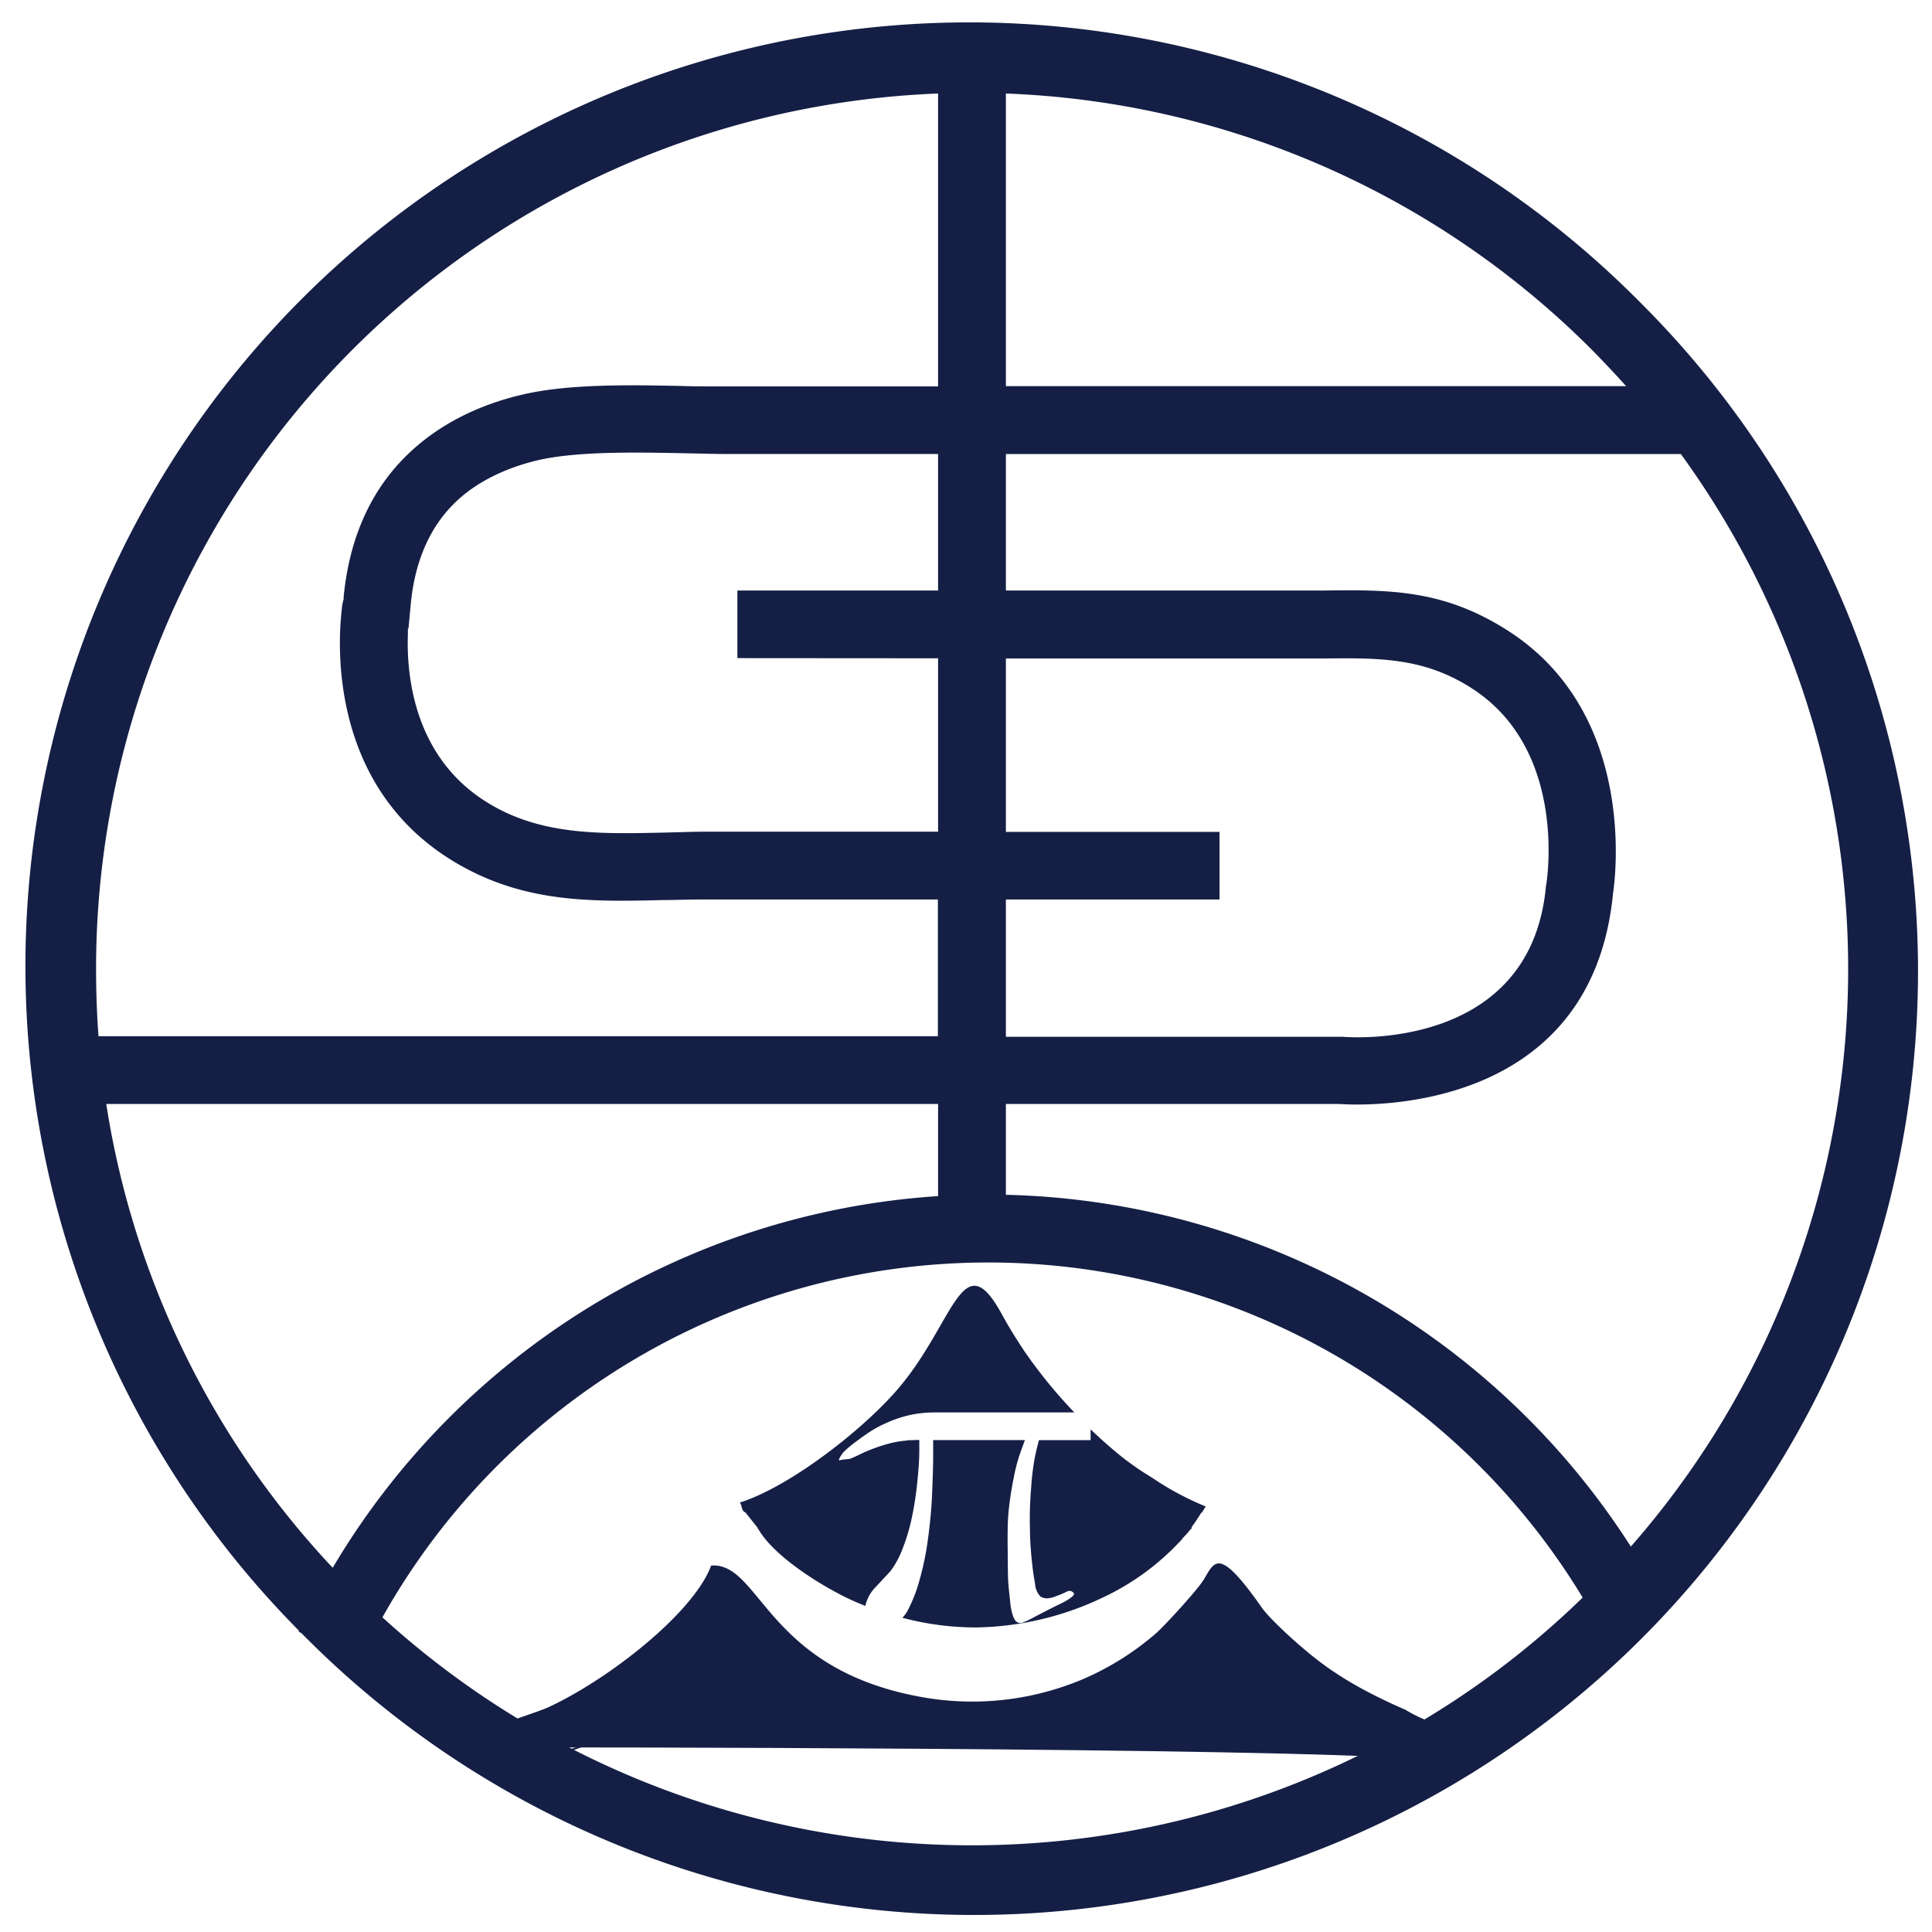 <svg id="图层_1" data-name="图层 1" xmlns="http://www.w3.org/2000/svg" viewBox="0 0 400 400"><defs><style>.cls-1{fill:#151f45;fill-rule:evenodd;}</style></defs><title>东山派1号LOGO定稿</title><path class="cls-1" d="M339.43,62.45A195.41,195.41,0,0,0,61.92,337.64l-.08.2.55.27.67.67A195.41,195.41,0,1,0,339.43,62.45ZM208.26,19.36a181,181,0,0,1,121.26,53c2.44,2.48,4.83,5,7.15,7.59H208.26Zm0,166.87h44.23v-14H208.26v-35.9H269l5.19,0c11.24-.11,20.56-.23,30.47,6.14,20.17,12.89,15.49,40.5,15.49,40.57l-.08.44c-3.18,34.71-41.83,31.18-42,31.18l-.55,0H208.26ZM19.89,200.62A181.39,181.39,0,0,1,194.22,19.36V80H149.68c-4,0-6.06,0-8.22-.08-11-.23-23.75-.47-33.26,1.77C100.61,83.45,92.12,86.91,85,93.52s-12.58,16.31-13.88,30.35h.08a10.59,10.59,0,0,0-.36,1.53c-.15,1.34-.35,3.23-.43,5.51-.39,11.71,2,34.28,23.28,47.3,14.43,8.8,28.58,8.49,43.6,8.14,2.24,0,4.52-.12,8.49-.12h48.4v28.31H20.4C20.05,209.94,19.89,205.3,19.89,200.62Zm174.33-64.33v35.9h-48.4c-1.88,0-5.34.12-8.76.2-12.9.27-25.09.55-36-6.14C85.83,157,84.13,140.11,84.45,131.34l0-1.22.12,0,.47-5C86,115,89.76,108.22,94.59,103.7s11.13-7.08,16.79-8.42c8-1.84,19.74-1.65,29.84-1.45,3.7.08,7.32.16,8.46.16h44.54v28.27H152.67v14ZM22,228.57H194.22v19.07A157.63,157.63,0,0,0,68.88,324.59,180.64,180.64,0,0,1,22,228.57ZM294.92,356c-.59.4-1.18.75-1.81,1.1-.9.55-1.85,1.11-2.79,1.58a6.64,6.64,0,0,1-.95.55,181.66,181.66,0,0,1-176.3,0c-.27-.16-.59-.32-.86-.47-.91-.51-1.81-1.07-2.72-1.58l-2-1.18a180,180,0,0,1-28.31-21.15,143.82,143.82,0,0,1,248.49-4.09A179.72,179.72,0,0,1,294.92,356Zm42.74-35.78a158,158,0,0,0-129.4-72.85V228.57h69.12c4.6.32,52.1,2.52,56.58-43.6.36-2.36,5.27-37.08-21.74-54.38-13.41-8.61-24.65-8.49-38.14-8.33H208.26V94H348a181.41,181.41,0,0,1-10.34,226.19Z"/><path class="cls-1" d="M294.92,356a30,30,0,0,1-3.93-2c-11.52-5-17.07-9.2-21.43-12.94-2.28-1.92-6.84-6.13-8.26-8.14-8.81-12.58-9.75-9.86-12-6-1.14,2-8.1,9.59-9.87,11.16a58,58,0,0,1-15.29,9.6,58.91,58.91,0,0,1-31.81,3.93c-33.81-5.35-34.68-28.23-45.1-27.48-3.77,10.34-23.51,25.4-36.25,30.43-1.1.43-2.24.9-3.46,1.37-1.53.59-3.11,1.18-4.8,1.69l-6,1.66c-2.52,1-1.14.35-2.28,1.33,1.37.75-.32.4,1.69.47,2.71.08,10-2.67,13.4-4l1-.39c5.46-2.16,9.55-4.64,13.76-6.8l-8.81,6.45c-.47.31-1.33.82-1.65,1l-1.53,1.3-.59.51,1.45,0,65.7-1.54-8.8-4.24c-2.84-1.77-7.16-5.35-8.65-7.9,15.09,14.15,42.73,17.45,64.12,9.55,4.76-1.77,13.37-6.84,15.77-9.52-6.09,8.22-11.8,9.17-18.13,12.47-1.73.86-.9.39-1.8,1.1l68.09.12h1.5a7.13,7.13,0,0,0-.55-.55c-2.68-2.4-8.34-4.88-11-8.1,3.81,1.69,8.65,4.28,13.8,6.52a62.09,62.09,0,0,0,11.28,3.74,15.82,15.82,0,0,0,2,.24c1.93-.08.47.19,1.77-.44C306,358.79,299.4,357.61,294.92,356Zm-83-76.51c-1.53-2.32-2.83-4.36-4.48-7.35-8.34-15.34-9.87,2.32-22.14,16.12-7.55,8.49-22.1,19.66-32.16,22.84,1.18.95-1.46,5.47,11.6-2.75,3.77-2.36,5.86-3.81,9.16-5.86a.3.3,0,0,1-.16-.08c-.16-.15.12-.74.87-1.73a22.41,22.41,0,0,1,2.08-1.81c1-.74,2-1.49,3-2.16a24,24,0,0,1,4.05-2.2,24.51,24.51,0,0,1,4.95-1.61,24.85,24.85,0,0,1,5-.47h28.74A102.79,102.79,0,0,1,211.88,279.45Zm-24.14,18.76a20.53,20.53,0,0,0-4.41.82,34,34,0,0,0-5.11,1.93,29.38,29.38,0,0,1-3.14,1.37c-1.46,3.23-1.54,2.72-8,7.24-3.18,2.24-7.47,4.24-10.26,6.72,3.07,5.58,12.07,11.29,18.09,14.31,1.3.63,2.71,1.26,4.21,1.85a7.93,7.93,0,0,1,2.12-3.89l3.07-3.3a18.45,18.45,0,0,0,2.47-4.53,39.27,39.27,0,0,0,1.89-6.21A65.14,65.14,0,0,0,189.9,307c.28-2.71.43-4.91.43-6.6v-2.28C189.62,298.13,188.8,298.17,187.74,298.21Zm61.06,14.94.78-1.3a59.82,59.82,0,0,1-11.08-5.94c-.47-.27-.91-.59-1.38-.86-1.22-.75-2.44-1.62-3.66-2.52-.59-.43-.94-.71-.94-.71-2.28-1.81-4.56-3.81-6.76-5.93v2.24h-10.7c-.47,1.81-.82,3.3-1,4.44a53.25,53.25,0,0,0-.63,5.7,71.55,71.55,0,0,0-.23,8.22c0,2.12.15,4.17.35,6.21s.43,3.74.71,5.15a4.23,4.23,0,0,0,1.06,2.6,2.37,2.37,0,0,0,1.34.43,5.31,5.31,0,0,0,2-.47c1-.36,1.57-.63,2-.83a1.43,1.43,0,0,1,.94-.23,1.21,1.21,0,0,1,.71.51c.12.27-.28.7-1.3,1.33a13.2,13.2,0,0,1-1.53.83c-.59.27-1.54.75-2.83,1.41s-2.28,1.18-2.95,1.54a15.09,15.09,0,0,1-1.85.86,1.27,1.27,0,0,1-1.38-.08c-.19-.07-.43-.43-.7-1a12,12,0,0,1-.67-3.3c-.2-1.61-.32-2.95-.4-4.09s-.07-3.34-.11-6.57,0-5.54.11-7a65.82,65.82,0,0,1,1.11-7.7,35.56,35.56,0,0,1,1.53-5.74l.82-2.24h-19c0,.94,0,2.12,0,3.61s-.08,3.86-.2,7.08-.43,6.53-.87,9.75a58.42,58.42,0,0,1-1.73,8.46,30.58,30.58,0,0,1-2.28,6,6.57,6.57,0,0,1-1.29,1.89,58.67,58.67,0,0,0,15.61,2,63,63,0,0,0,26.18-6.33,51.9,51.9,0,0,0,16.16-12l0-.08a7.77,7.77,0,0,1,.63-.66l.08-.08c.23-.28.51-.55.74-.87a7.6,7.6,0,0,0,.56-.59l0,0c-6.88-5.38-16.67-9.24-19.7-15.76,6.72,4.24,11.44,8.1,19.58,11.79A10.52,10.52,0,0,0,248.8,313.15Z"/><path class="cls-1" d="M94.4,356.25s1.51,13.27,20.32,7,0,.6,0,.6L152.2,340l-46.33,16.24Z"/><polygon class="cls-1" points="285.18 360.33 299.87 364.24 295.9 358.28 280.17 349.47 276.37 351.72 285.18 360.33"/><path class="cls-1" d="M153.67,312.3l6.26,7.88,18.67-4.47-1.21-13-1.32-.66s-3,.14-3,.72S153.67,312.3,153.67,312.3Z"/><path class="cls-1" d="M249.32,312.18l-.81,1.34c-.57.9-1.38,2.13-2.23,3.23a7.4,7.4,0,0,1-.52.65c-.25.33-.53.61-.77.9l-.08.08a6.48,6.48,0,0,0-.65.7l0,.08c-.69.61.44-.86.44-.86l-22.8-9.51,2.47-9.11,7.41,2.09,1,.73c1.25.94,2.51,1.84,3.76,2.61.49.29.93.62,1.42.9A61.07,61.07,0,0,0,249.32,312.18Z"/><path class="cls-1" d="M109.89,361.78s154.27-.06,184.2,2.46l-8.8-7.65L244,340l-28.67,15.32H186.72L156.21,340s-17.87,12.11-18,12.12S109.89,361.78,109.89,361.78Z"/></svg>